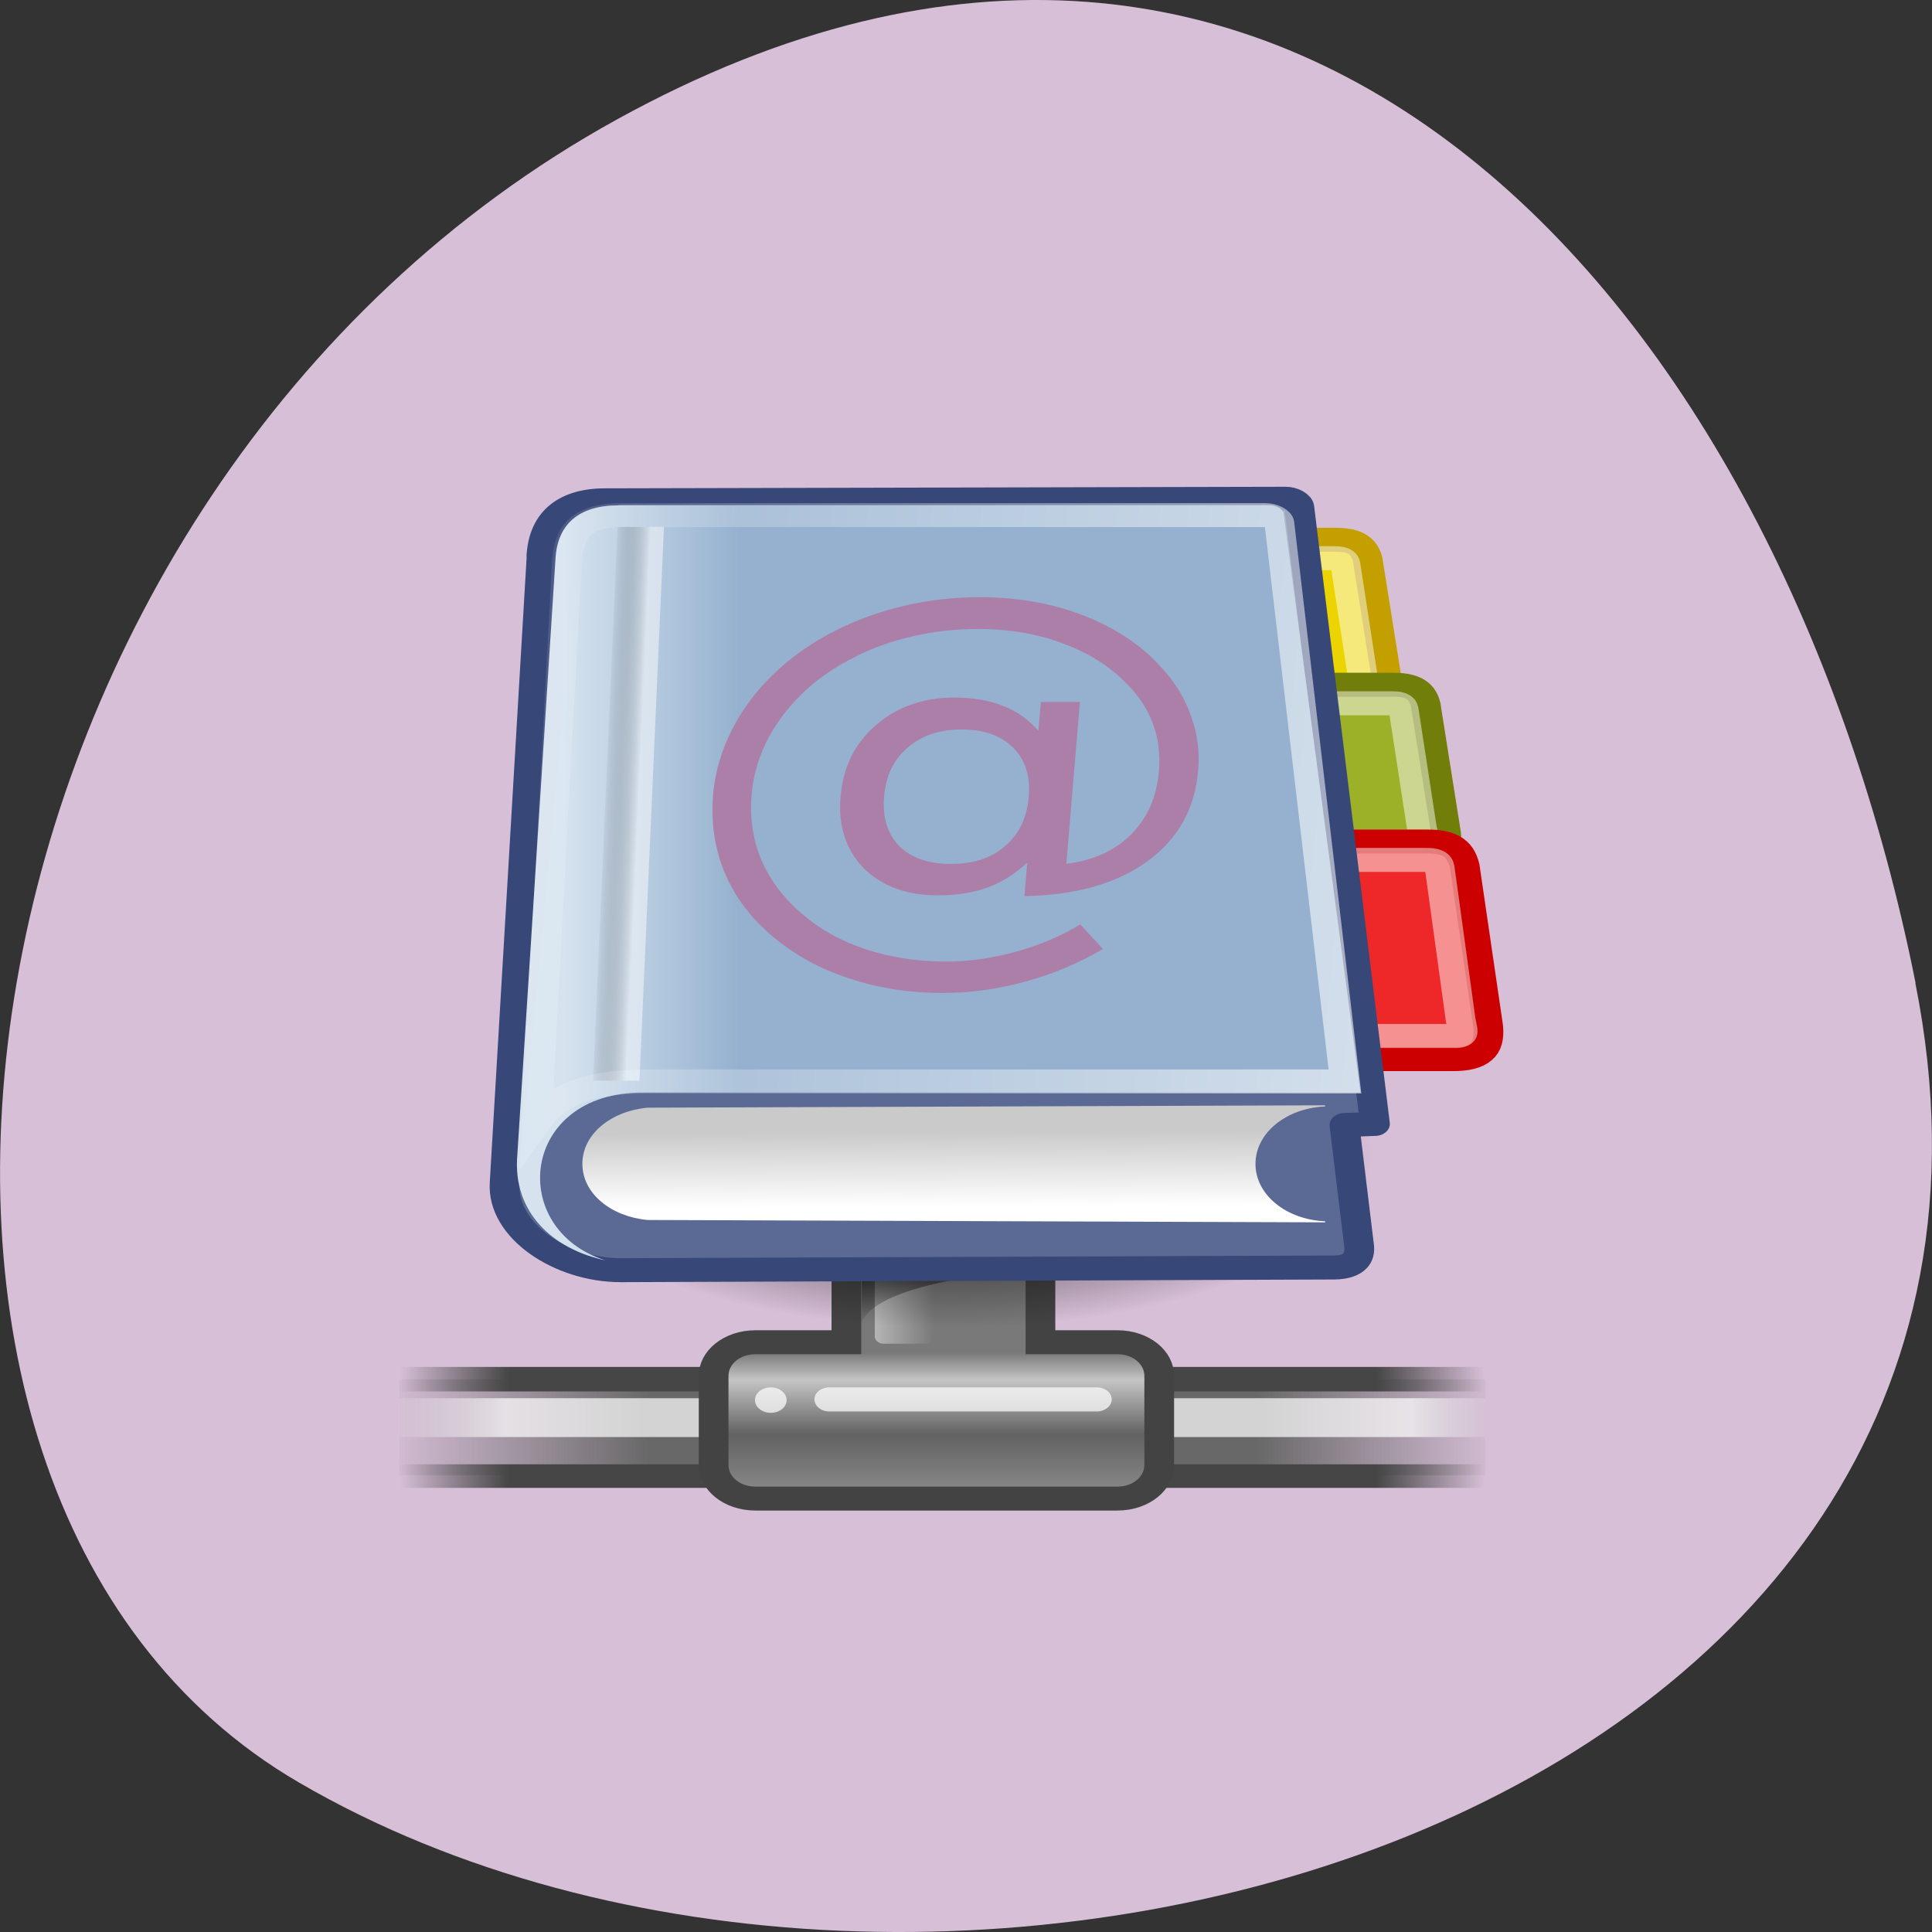 <svg xmlns="http://www.w3.org/2000/svg" viewBox="0 0 48 48" xmlns:xlink="http://www.w3.org/1999/xlink"><rect x="0" y="0" width="48" height="48" fill="#333333" stroke="none"/><defs><linearGradient id="B" gradientUnits="userSpaceOnUse" x1="73.36" y1="26.652" x2="-2.758" y2="21.27" gradientTransform="matrix(1.025 0 0 0.957 0 -0.807)"><stop stop-color="#fff"/><stop offset="1" stop-color="#fff" stop-opacity="0"/></linearGradient><linearGradient id="5" gradientUnits="userSpaceOnUse" x1="36.37" x2="38.11" gradientTransform="matrix(0.841 0 0 1.031 -8.853 9.565)"><stop stop-color="#fff" stop-opacity="0.447"/><stop offset="1" stop-color="#fff" stop-opacity="0"/></linearGradient><linearGradient id="8" gradientUnits="userSpaceOnUse" x1="10.496" y1="93.34" x2="10.22" y2="84.29" gradientTransform="matrix(1.305 0 0 0.205 10.357 10.839)"><stop stop-color="#fff"/><stop offset="1" stop-color="#cacaca"/></linearGradient><linearGradient id="A" gradientUnits="userSpaceOnUse" x1="35.433" x2="41.22" gradientTransform="matrix(0.146 0 -0.078 1.747 10.232 11.315)"><stop stop-color="#000" stop-opacity="0.034"/><stop offset="1" stop-color="#fff" stop-opacity="0.478"/></linearGradient><linearGradient id="9" gradientUnits="userSpaceOnUse" x1="6.587" x2="14.511" gradientTransform="matrix(0.552 0 0 0.478 10.357 10.98)"><stop stop-color="#d6e3ef"/><stop offset="1" stop-color="#95b1cf"/></linearGradient><linearGradient id="6" gradientUnits="userSpaceOnUse" x1="28.633" y1="29.943" x2="28.784" y2="31.49" gradientTransform="matrix(0.599 0 0 0.734 6.224 9.639)"><stop stop-color="#000" stop-opacity="0.502"/><stop offset="1" stop-color="#000" stop-opacity="0"/></linearGradient><linearGradient id="0" gradientUnits="userSpaceOnUse" x1="1.642" x2="15.343" gradientTransform="matrix(2.024 0 0 0.217 6.224 9.863)"><stop stop-color="#686868" stop-opacity="0"/><stop offset="0.238" stop-color="#686868"/><stop offset="0.781" stop-color="#686868"/><stop offset="1" stop-color="#686868" stop-opacity="0"/></linearGradient><linearGradient id="4" gradientUnits="userSpaceOnUse" y1="38.3" x2="0" y2="43.915" gradientTransform="matrix(0.984 0 0 1.016 0.417 0.408)"><stop stop-color="#797979"/><stop offset="0.198" stop-color="#c5c5c5"/><stop offset="0.599" stop-color="#626262"/><stop offset="1" stop-color="#878787"/></linearGradient><linearGradient id="1" gradientUnits="userSpaceOnUse" x1="0.612" x2="5.086" gradientTransform="matrix(6.032 0 0 0.132 6.224 -12.4)"><stop stop-color="#464646" stop-opacity="0"/><stop offset="0.1" stop-color="#464646"/><stop offset="0.9" stop-color="#464646"/><stop offset="1" stop-color="#464646" stop-opacity="0"/></linearGradient><linearGradient id="2" gradientUnits="userSpaceOnUse" x1="0.612" x2="5.086" gradientTransform="matrix(6.032 0 0 0.136 6.224 -11.626)" xlink:href="#1"/><linearGradient id="3" gradientUnits="userSpaceOnUse" x1="1.642" x2="15.343" gradientTransform="matrix(2.024 0 0 0.088 6.224 24.858)"><stop stop-color="#fff" stop-opacity="0"/><stop offset="0.108" stop-color="#fff" stop-opacity="0.706"/><stop offset="0.921" stop-color="#fff" stop-opacity="0.706"/><stop offset="1" stop-color="#fff" stop-opacity="0"/></linearGradient><radialGradient id="7" gradientUnits="userSpaceOnUse" cx="25.13" cy="36.75" r="15.75" gradientTransform="matrix(0.664 0 0 0.277 6.946 18.453)"><stop stop-color="#000"/><stop offset="1" stop-color="#000" stop-opacity="0"/></radialGradient></defs><path d="m 47.586 24.422 c 4.191 20.988 -24.555 28.957 -40.16 19.863 c -12.438 -7.246 -8.879 -32.07 7.906 -41.32 c 16.789 -9.254 28.895 4.613 32.26 21.457" fill="#d7bfd7"/><path d="m 9.918 34.27 h 26.984 v 2.383 h -26.984" fill="url(#0)"/><path d="m 9.918 36.38 h 26.984 v 0.586 h -26.984" fill="url(#1)"/><path d="m 9.918 33.961 h 26.984 v 0.609 h -26.984" fill="url(#2)"/><path d="m 9.918 34.738 h 26.984 v 0.965 h -26.984" fill="url(#3)"/><path d="m 21.885 29.877 c -0.783 0 -1.407 0.623 -1.407 1.404 v 7.597 h -3.063 c -0.783 0 -1.407 0.623 -1.407 1.404 v 3.72 c 0 0.781 0.624 1.404 1.407 1.404 h 12.187 c 0.783 0 1.407 -0.623 1.407 -1.404 v -3.72 c 0 -0.781 -0.624 -1.404 -1.407 -1.404 h -2.592 v -7.597 c 0 -0.781 -0.624 -1.404 -1.407 -1.404" transform="matrix(0.738 0 0 0.595 5.916 10.215)" fill="url(#4)" stroke="#434343"/><path d="m 21.953 31.594 h 1.016 c 0.121 0 0.219 0.082 0.219 0.18 v 1.43 c 0 0.098 -0.098 0.18 -0.219 0.18 h -1.016 c -0.121 0 -0.219 -0.082 -0.219 -0.18 v -1.43 c 0 -0.098 0.098 -0.18 0.219 -0.18" fill="url(#5)"/><path d="m 25.496 31.566 h -4.086 c 0 0 0 1 0 1.293 c 0.402 -1.059 4.086 -1.293 4.086 -1.293" fill="url(#6)"/><g fill="#fff" fill-opacity="0.722"><path d="m 20.605 34.469 h 6.645 c 0.203 0 0.371 0.133 0.371 0.297 c 0 0.164 -0.168 0.301 -0.371 0.301 h -6.645 c -0.207 0 -0.371 -0.137 -0.371 -0.301 c 0 -0.164 0.164 -0.297 0.371 -0.297"/><path d="m 19.543 34.785 c 0 0.176 -0.176 0.316 -0.391 0.316 c -0.219 0 -0.395 -0.141 -0.395 -0.316 c 0 -0.176 0.176 -0.316 0.395 -0.316 c 0.215 0 0.391 0.141 0.391 0.316"/></g><g stroke-linejoin="round" stroke-linecap="round" stroke-width="1.281" transform="matrix(0.577 0 0 0.465 9.78 11.246)"><path d="m 33.1 4.655 h 7.43 c 0.704 0 1.233 0.176 1.409 1.059 l 0.887 6.897 c 0.088 1.059 -0.379 1.411 -1.328 1.411 h -8.575" fill="#ecd400" fill-rule="evenodd" stroke="#c39f00"/><path d="m 34.1 5.638 h 6.36 c 0.312 0 0.481 0.034 0.522 0.319 l 0.792 6.385 c 0.075 0.437 0.183 0.68 -0.135 0.689 h -7.674" stroke-opacity="0.486" fill="none" stroke="#fff"/><path d="m 35.596 12.401 h 7.424 c 0.711 0 1.24 0.176 1.416 1.059 l 0.881 6.897 c 0.088 1.059 -0.373 1.411 -1.321 1.411 h -8.575" fill="#9cb028" fill-rule="evenodd" stroke="#717e0a"/><path d="m 36.605 13.392 h 6.36 c 0.305 0 0.474 0.025 0.522 0.319 l 0.792 6.385 c 0.068 0.428 0.183 0.672 -0.142 0.689 h -7.674" stroke-opacity="0.486" fill="none" stroke="#fff"/></g><g fill-rule="evenodd"><path d="m 34.07 28.625 c 0 2.406 -4.68 4.359 -10.453 4.359 c -5.773 0 -10.453 -1.953 -10.453 -4.359 c 0 -2.41 4.68 -4.359 10.453 -4.359 c 5.773 0 10.453 1.949 10.453 4.359" fill="url(#7)"/><path d="m 36.06 20.777 h 8.446 c 0.806 0 1.409 0.218 1.612 1.319 l 1.01 8.552 c 0.102 1.319 -0.427 1.756 -1.51 1.756 h -9.747 l 0.196 -11.627" transform="matrix(0.577 0 0 0.465 9.78 11.246)" fill="#ee2828" stroke="#c00" stroke-linejoin="round" stroke-linecap="round" stroke-width="1.281"/></g><g stroke-linejoin="round" stroke-linecap="round" stroke-width="1.281" transform="matrix(0.577 0 0 0.465 9.78 11.246)"><path d="m 37.21 21.76 h 7.234 c 0.352 0 0.542 0.042 0.596 0.412 l 0.901 8.115 c 0.081 0.554 0.21 0.865 -0.163 0.882 h -8.724" stroke-opacity="0.486" fill="none" stroke="#fff"/><path d="m 6.362 5.521 c 0.095 -1.915 1.01 -2.966 2.716 -2.974 l 29.329 -0.084 c 0.244 -0.008 0.569 0.193 0.589 0.445 l 3.258 32.958 l -1.314 0.059 l 0.63 6.444 c 0.061 0.63 -0.183 1.159 -1.07 1.168 l -30.711 0.143 c -2.533 0.008 -5.134 -2.075 -5.01 -4.654 l 1.592 -33.504" fill="#5b6a94" stroke="#364778"/></g><path d="m 32.922 27.461 l -16.832 0.059 c -0.898 0.082 -1.621 0.648 -1.621 1.395 c 0 0.746 0.723 1.313 1.621 1.395 l 16.832 0.059 v -0.027 c -0.953 -0.039 -1.73 -0.648 -1.73 -1.426 c 0 -0.777 0.777 -1.387 1.73 -1.426" fill="url(#8)"/><path d="m 15.367 12.555 c -0.984 0 -1.52 0.469 -1.566 1.328 l -0.957 14.949 c -0.051 1.434 1.055 2.246 2.199 2.48 c -2.449 -0.762 -2.125 -4.184 0.938 -4.168 h 17.82 l -1.91 -14.391 c -0.016 -0.113 -0.203 -0.203 -0.344 -0.203 h -16.18" fill="url(#9)"/><path d="m 15.344 13.09 h 1.152 l -0.609 13.758 h -1.156" fill="url(#A)"/><path d="m 9.878 3.336 c -1.687 0 -2.337 0.731 -2.418 2.554 l -1.3 29.883 c 0.935 -1.605 2.438 -2.176 4.85 -2.176 h 29.952 l -2.825 -29.841 c -0.02 -0.235 -0.345 -0.42 -0.589 -0.42 h -27.676" transform="matrix(0.577 0 0 0.465 9.78 11.246)" fill="none" stroke="url(#B)" stroke-linecap="round" stroke-width="1.281" stroke-miterlimit="20"/><path d="m 21.965 19.793 c -0.043 0.52 0.086 0.93 0.379 1.23 c 0.297 0.293 0.727 0.441 1.285 0.441 c 0.559 0 1.01 -0.148 1.348 -0.449 c 0.348 -0.297 0.539 -0.707 0.582 -1.223 c 0.043 -0.512 -0.086 -0.914 -0.387 -1.215 c -0.301 -0.301 -0.727 -0.453 -1.277 -0.453 c -0.547 0 -0.996 0.148 -1.344 0.449 c -0.348 0.297 -0.543 0.703 -0.586 1.219 m 3.563 1.633 c -0.297 0.281 -0.625 0.488 -0.988 0.625 c -0.359 0.129 -0.773 0.195 -1.238 0.195 c -0.777 0 -1.391 -0.227 -1.844 -0.676 c -0.445 -0.457 -0.637 -1.051 -0.574 -1.777 c 0.059 -0.73 0.352 -1.324 0.879 -1.777 c 0.527 -0.457 1.176 -0.684 1.949 -0.684 c 0.465 0 0.867 0.07 1.211 0.207 c 0.34 0.133 0.633 0.34 0.875 0.617 l 0.063 -0.715 h 0.969 l -0.336 4.02 c 0.668 -0.082 1.203 -0.324 1.605 -0.727 c 0.41 -0.41 0.641 -0.934 0.695 -1.582 c 0.031 -0.391 -0.008 -0.754 -0.125 -1.098 c -0.113 -0.344 -0.301 -0.66 -0.566 -0.949 c -0.43 -0.48 -0.973 -0.844 -1.633 -1.094 c -0.652 -0.258 -1.375 -0.383 -2.172 -0.383 c -0.555 0 -1.094 0.059 -1.613 0.18 c -0.52 0.117 -1.01 0.289 -1.461 0.523 c -0.742 0.371 -1.336 0.859 -1.789 1.465 c -0.449 0.602 -0.703 1.254 -0.762 1.957 c -0.047 0.582 0.035 1.125 0.25 1.629 c 0.223 0.508 0.563 0.953 1.023 1.34 c 0.441 0.379 0.969 0.668 1.574 0.867 c 0.609 0.199 1.266 0.301 1.977 0.301 c 0.582 0 1.16 -0.082 1.734 -0.242 c 0.578 -0.156 1.117 -0.383 1.609 -0.68 l 0.563 0.609 c -0.594 0.352 -1.234 0.621 -1.918 0.809 c -0.684 0.188 -1.367 0.285 -2.055 0.285 c -0.836 0 -1.613 -0.121 -2.336 -0.363 c -0.719 -0.234 -1.352 -0.582 -1.895 -1.039 c -0.539 -0.453 -0.938 -0.98 -1.191 -1.578 c -0.25 -0.602 -0.348 -1.246 -0.293 -1.938 c 0.059 -0.664 0.266 -1.293 0.621 -1.895 c 0.355 -0.602 0.84 -1.133 1.445 -1.586 c 0.625 -0.465 1.328 -0.816 2.109 -1.063 c 0.785 -0.246 1.605 -0.371 2.461 -0.371 c 0.957 0 1.832 0.16 2.625 0.477 c 0.797 0.316 1.449 0.766 1.953 1.352 c 0.313 0.355 0.535 0.742 0.676 1.164 c 0.148 0.418 0.203 0.852 0.164 1.301 c -0.078 0.957 -0.5 1.715 -1.266 2.27 c -0.766 0.555 -1.781 0.84 -3.051 0.863 l 0.07 -0.844" fill="#ac7fa8"/></svg>